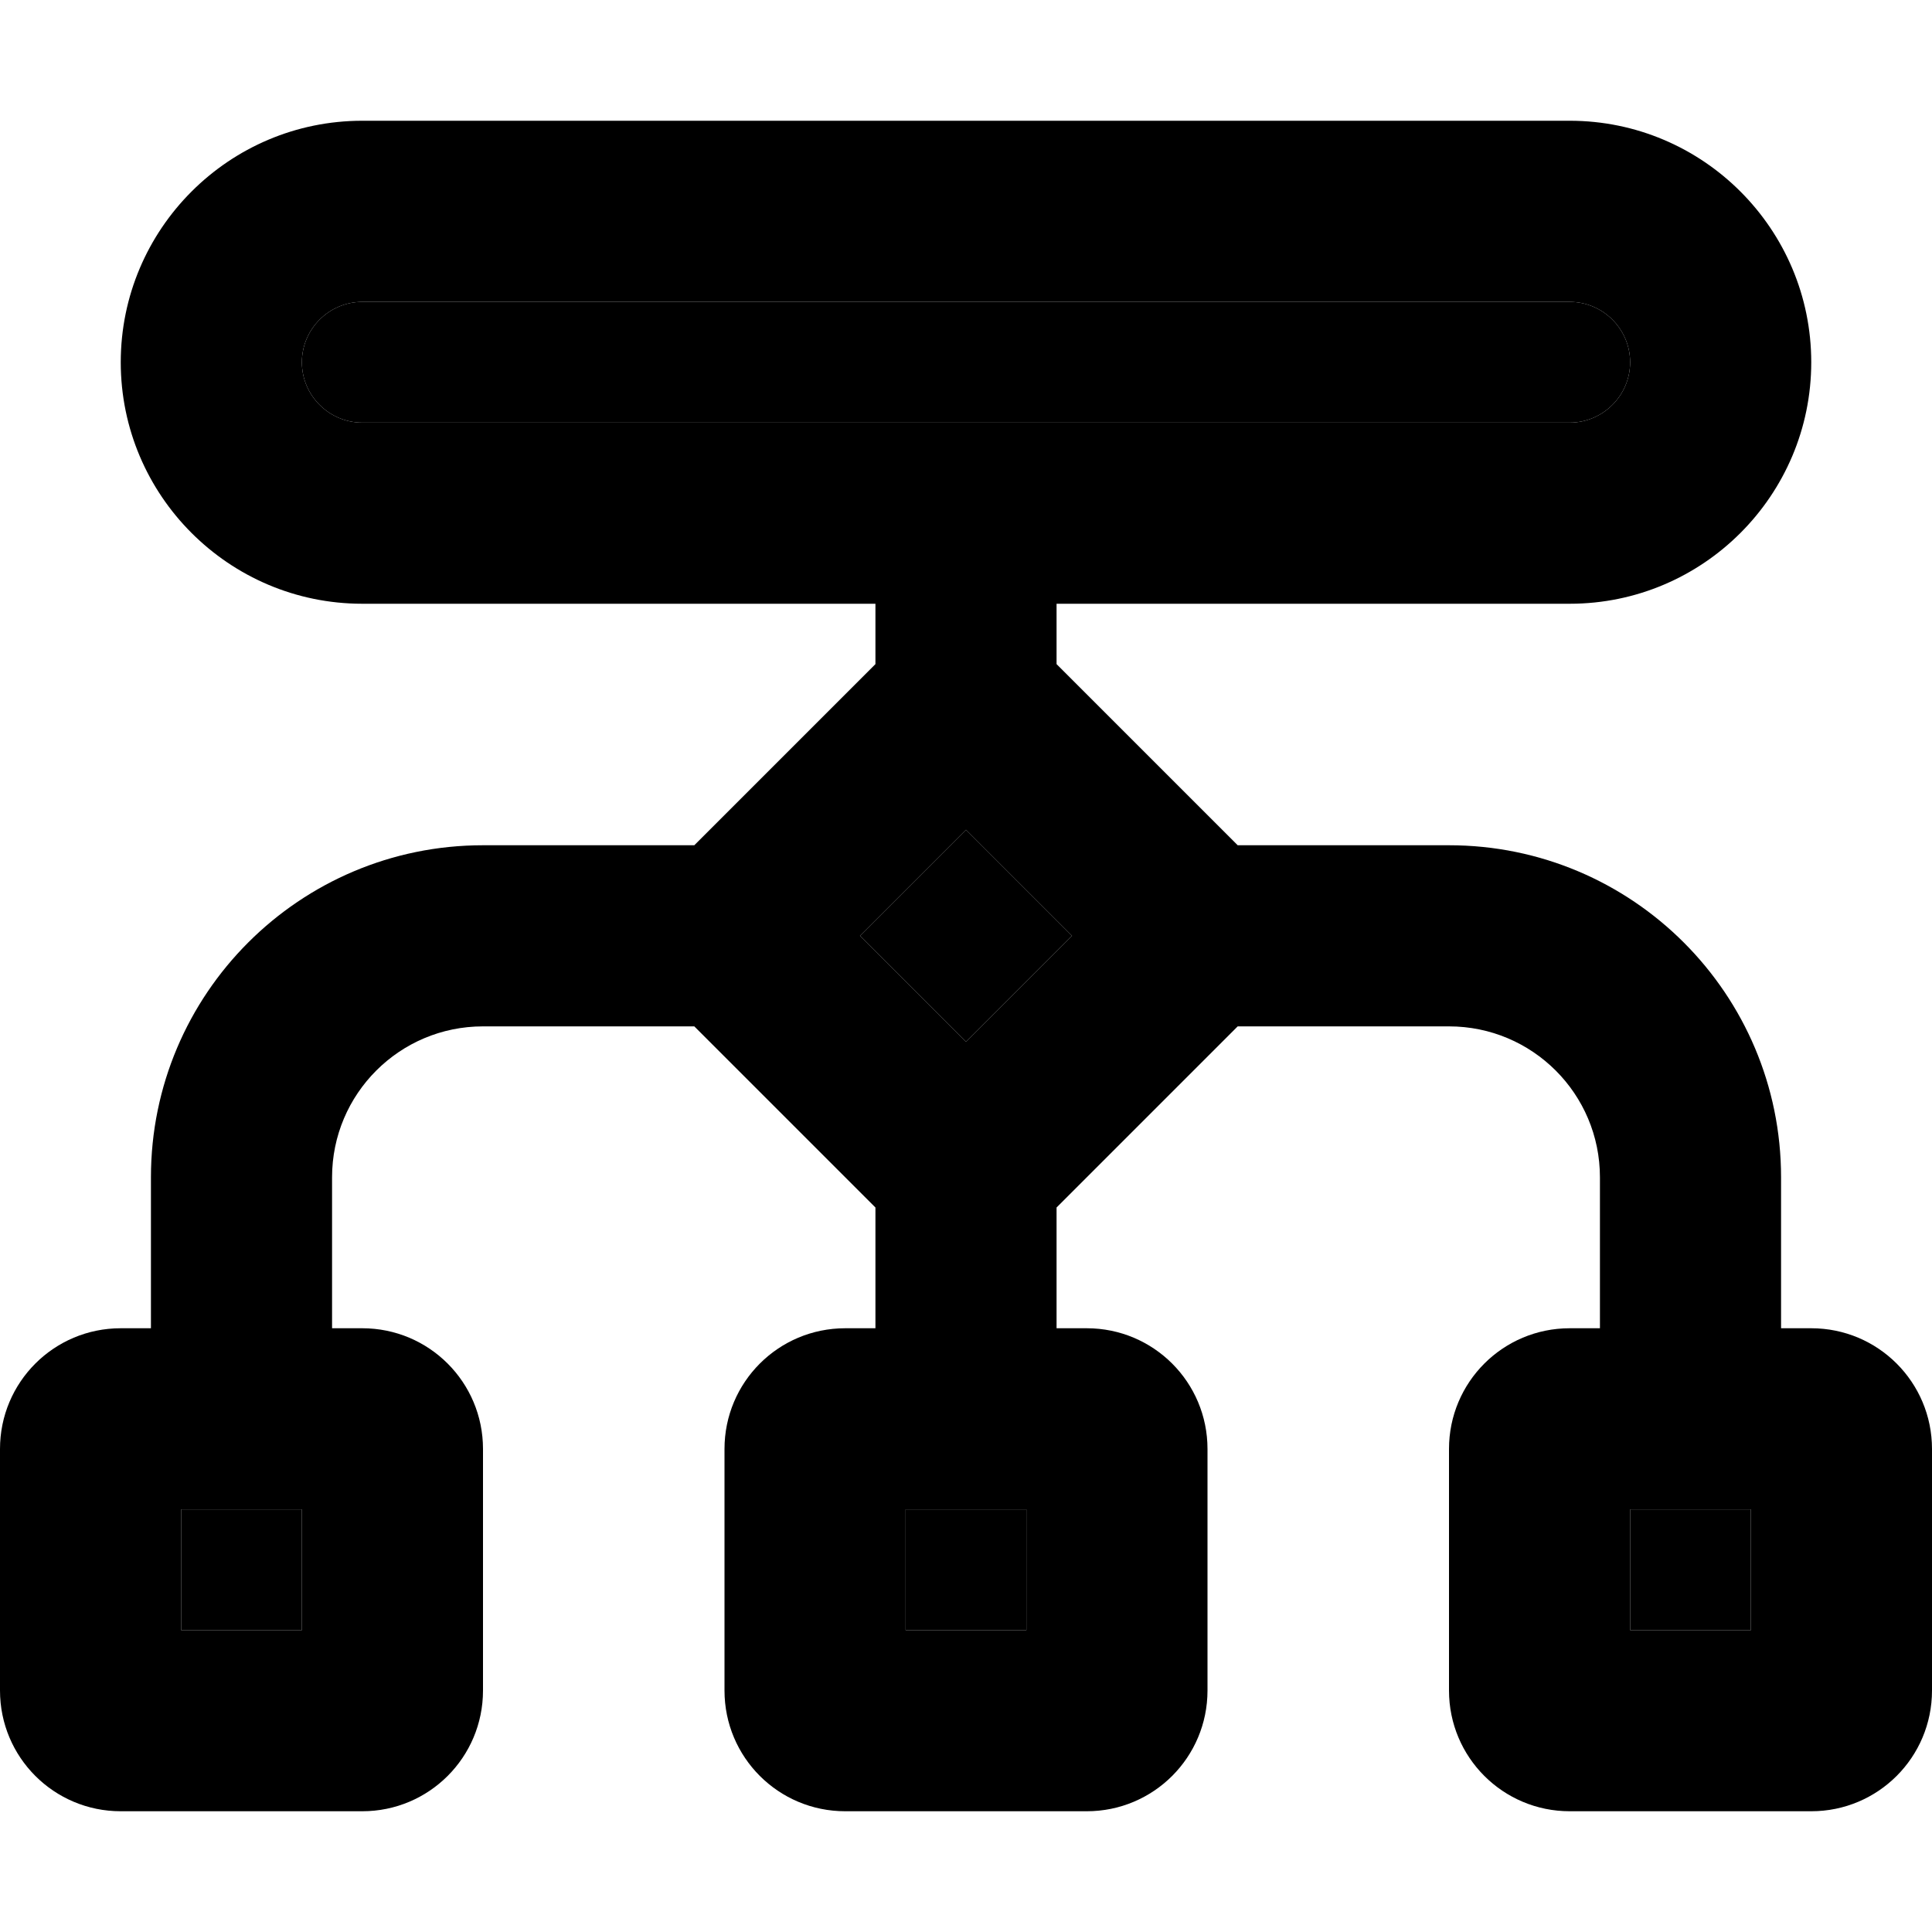 <svg xmlns="http://www.w3.org/2000/svg" width="24" height="24" viewBox="0 0 512 512"><path class="pr-icon-duotone-secondary" d="M48 400l0 32 32 0 0-32-32 0zM80 96c0 8.8 7.2 16 16 16l320 0c8.8 0 16-7.2 16-16s-7.2-16-16-16L96 80c-8.8 0-16 7.2-16 16zM227.9 248L256 276.1 284.1 248 256 219.9 227.9 248zM240 400l0 32 32 0 0-32-32 0zm192 0l0 32 32 0 0-32-32 0z"/><path class="pr-icon-duotone-primary" d="M416 80c8.8 0 16 7.2 16 16s-7.2 16-16 16L96 112c-8.8 0-16-7.2-16-16s7.2-16 16-16l320 0zM96 32C60.7 32 32 60.7 32 96s28.7 64 64 64l136 0 0 16-9.9 9.9-28.1 28.1L184 224l-56 0c-48.6 0-88 39.4-88 88l0 40-8 0c-17.7 0-32 14.3-32 32l0 64c0 17.7 14.3 32 32 32l64 0c17.7 0 32-14.3 32-32l0-64c0-17.7-14.3-32-32-32l-8 0 0-40c0-22.1 17.9-40 40-40l56 0 9.9 9.9 28.1 28.1L232 320l0 32-8 0c-17.7 0-32 14.3-32 32l0 64c0 17.7 14.3 32 32 32l64 0c17.7 0 32-14.3 32-32l0-64c0-17.7-14.3-32-32-32l-8 0 0-32 9.9-9.9 28.1-28.1L328 272l56 0c22.1 0 40 17.9 40 40l0 40-8 0c-17.7 0-32 14.3-32 32l0 64c0 17.7 14.3 32 32 32l64 0c17.7 0 32-14.3 32-32l0-64c0-17.7-14.3-32-32-32l-8 0 0-40c0-48.6-39.4-88-88-88l-56 0-9.9-9.9-28.1-28.1L280 176l0-16 136 0c35.3 0 64-28.7 64-64s-28.7-64-64-64L96 32zM48 432l0-32 32 0 0 32-32 0zm192 0l0-32 32 0 0 32-32 0zm192 0l0-32 32 0 0 32-32 0zM227.9 248L256 219.9 284.1 248 256 276.1 227.9 248z"/></svg>